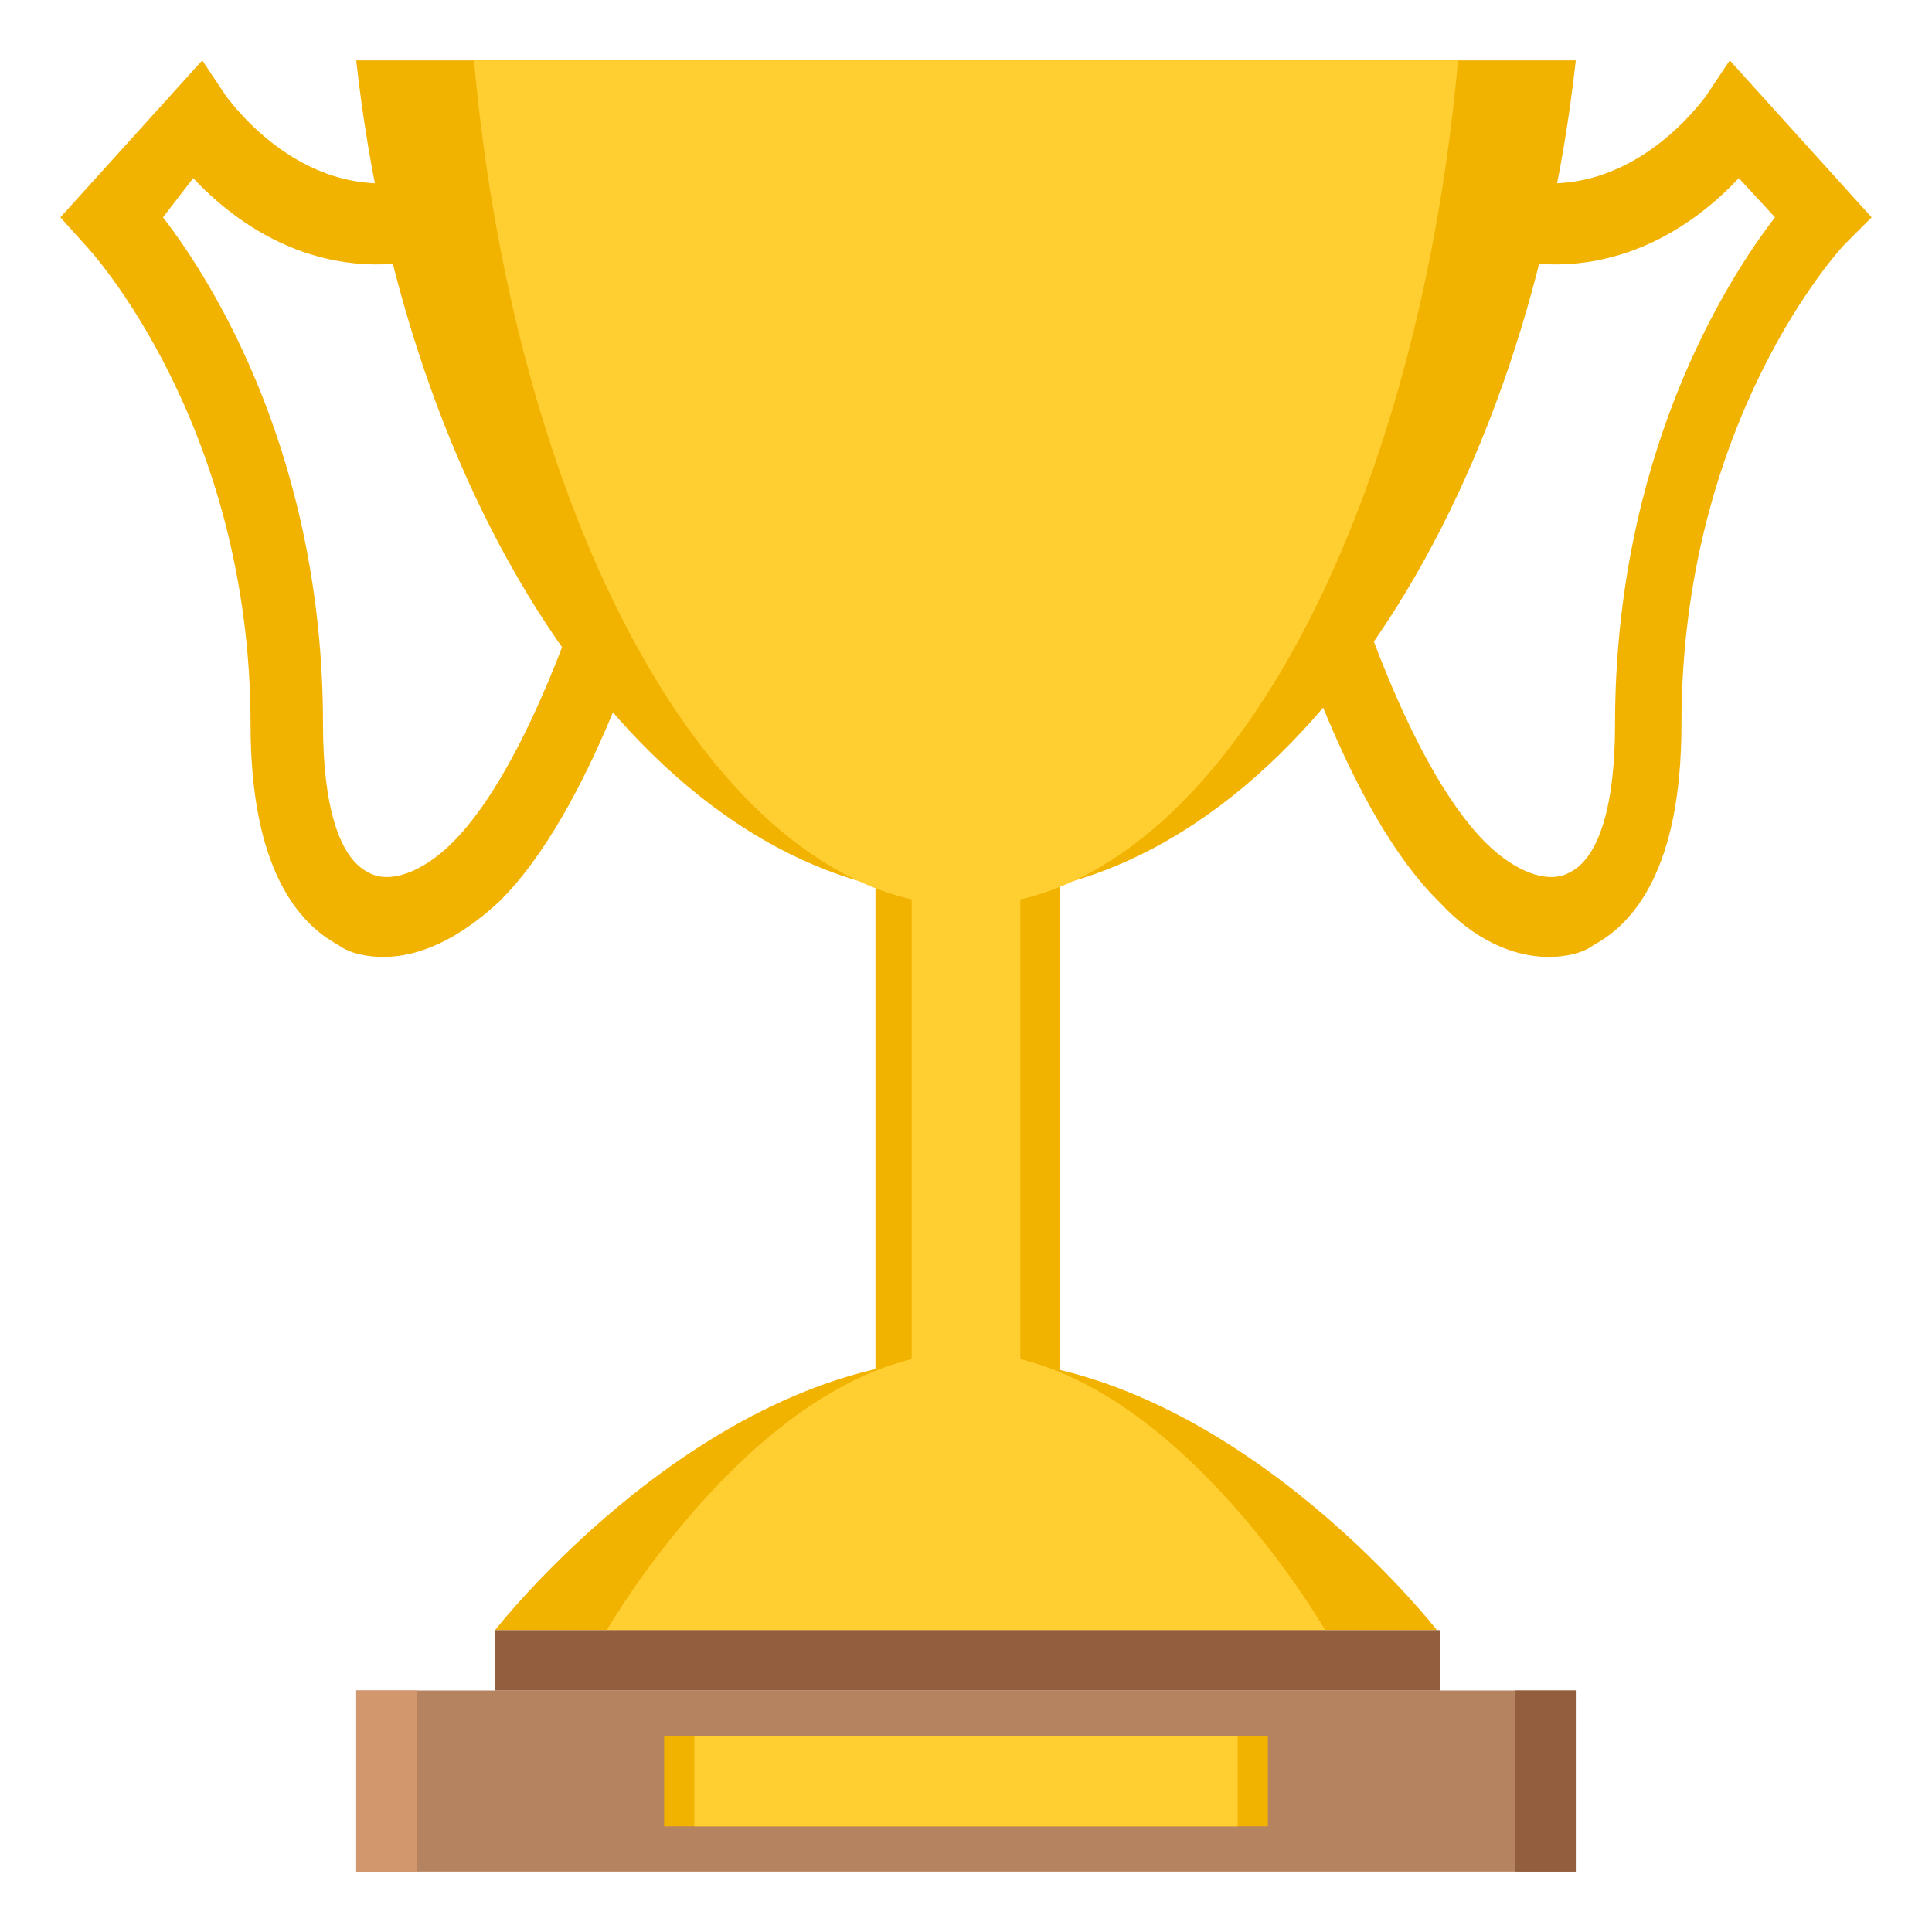 <svg xmlns="http://www.w3.org/2000/svg" viewBox="0 0 64 64">
    <title>trophy</title>
    <g fill="#f2b200">
        <path d="M12.7 31.7c-.5 0-1.1-.1-1.5-.4-1.3-.7-2.9-2.5-2.9-7.3 0-10-5.4-15.8-5.4-15.8l-.9-1L6.7 2l.8 1.2c.1.1 2.6 3.7 6.5 2.7l.5 2.6c-3.9 1-6.7-1.1-8.1-2.6l-1 1.3c1.7 2.2 5.3 8 5.3 16.8 0 2.6.5 4.4 1.5 4.9.7.4 1.8 0 2.8-1 2.6-2.6 4.5-9 4.5-9l2.2.8c-.1.3-2.1 7.2-5.2 10.2-1.3 1.2-2.6 1.8-3.8 1.8M51.3 31.7c.5 0 1.1-.1 1.5-.4 1.3-.7 2.9-2.5 2.9-7.3 0-10.1 5.3-15.8 5.4-15.9l.9-.9L57.3 2l-.8 1.2c-.1.1-2.6 3.7-6.5 2.7l-.5 2.6c3.9 1 6.7-1.1 8.1-2.6l1.2 1.3c-1.7 2.2-5.3 8-5.3 16.8 0 2.6-.5 4.4-1.5 4.9-.7.4-1.8 0-2.8-1-2.6-2.6-4.5-9-4.5-9l-2.2.8c.1.3 2.1 7.2 5.2 10.2 1.1 1.2 2.4 1.8 3.6 1.8M29 24.9h6.1v24.5H29z"/>
    </g>
    <path fill="#ffce31" d="M30.2 24.9h3.6v24.5h-3.6z"/>
    <path fill="#f2b200" d="M11.8 2C13.5 17.4 21.9 29.7 32 29.7S50.5 17.4 52.2 2H11.8z"/>
    <path fill="#ffce31" d="M15.7 2c1.4 15.6 8.2 28 16.3 28S46.9 17.6 48.3 2H15.7z"/>
    <path fill="#f2b200" d="M47.6 54H16.4s7-9 15.6-9 15.6 9 15.6 9"/>
    <path fill="#ffce31" d="M43.9 54H20.1s5.3-9.2 11.9-9.2S43.9 54 43.9 54z"/>
    <path fill="#b58360" d="M11.8 56h40.4v6H11.8z"/>
    <path fill="#935e3e" d="M16.4 54h31.3v2H16.4z"/>
    <path fill="#f2b200" d="M22 57.5h20v3H22z"/>
    <path fill="#d3976e" d="M11.8 56h2v6h-2z"/>
    <path fill="#935e3e" d="M50.2 56h2v6h-2z"/>
    <path fill="#ffce31" d="M23 57.5h18v3H23z"/>
</svg>